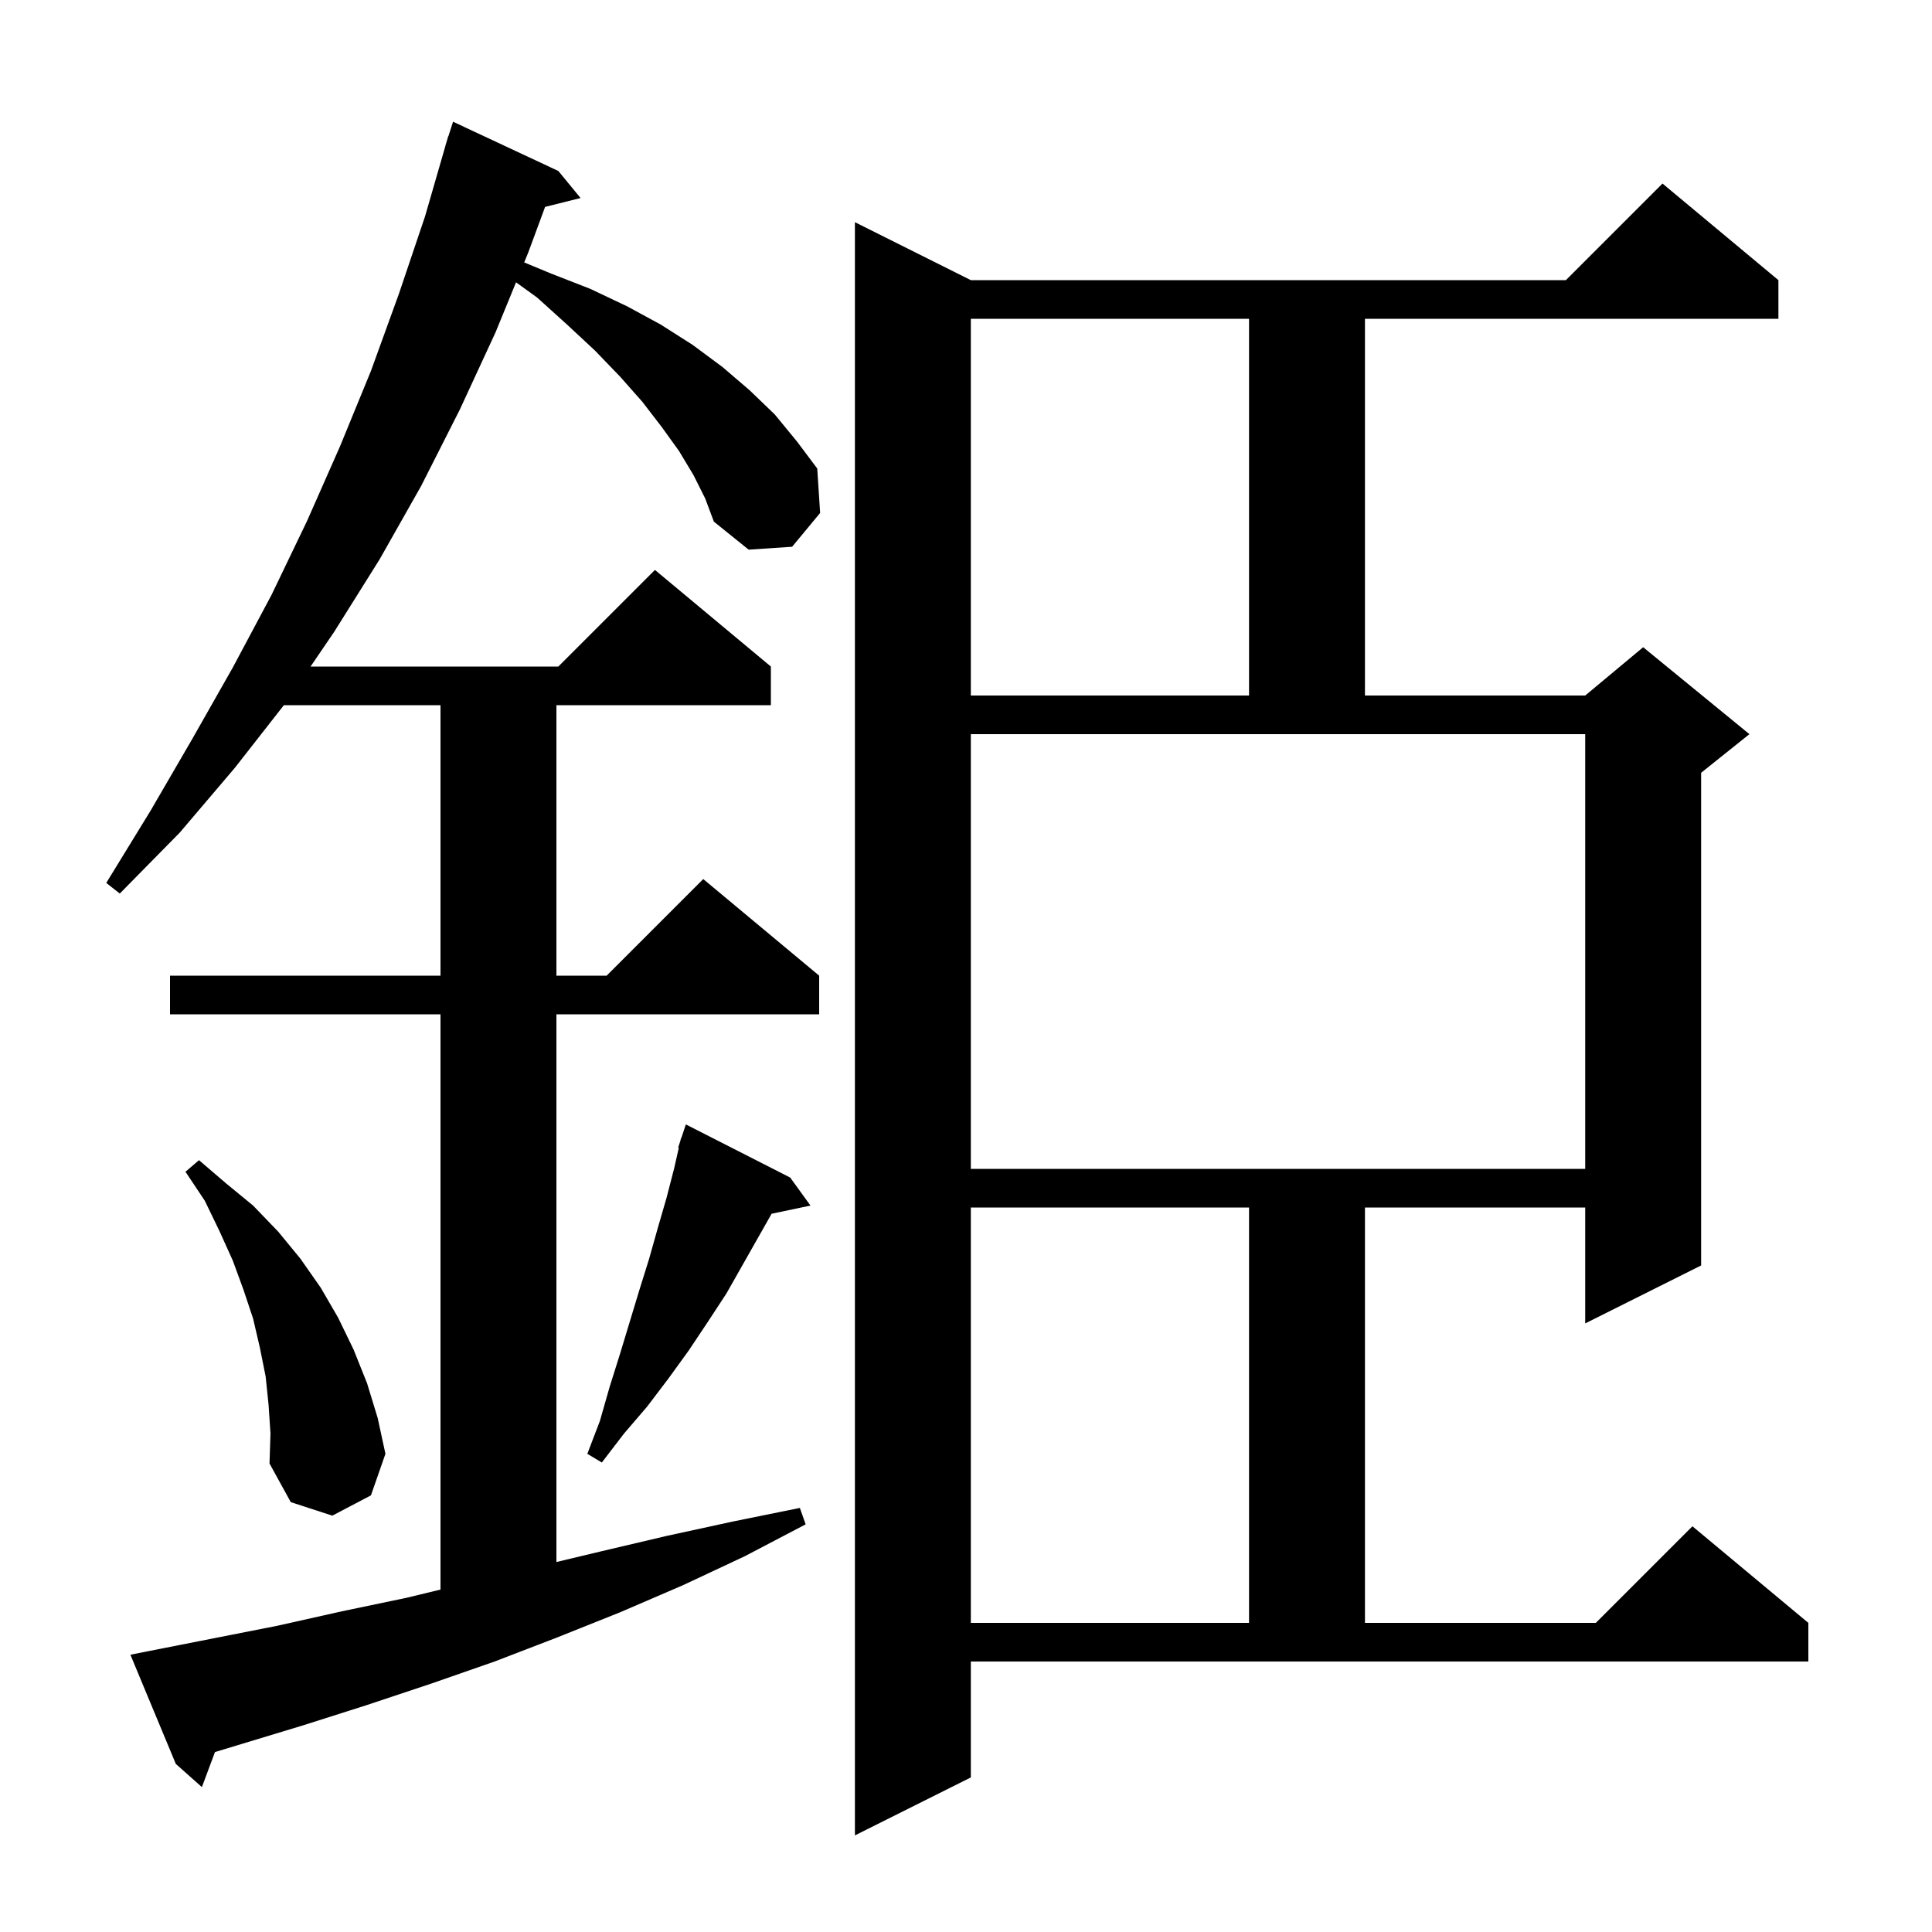 <svg xmlns="http://www.w3.org/2000/svg" xmlns:xlink="http://www.w3.org/1999/xlink" version="1.1" baseProfile="full" viewBox="0 0 200 200" width="200" height="200">
<g fill="black">
<path d="M 100.5 184.0 L 88.5 190.0 L 88.5 23.0 L 100.5 29.0 L 162.1 29.0 L 172.1 19.0 L 184.1 29.0 L 184.1 33.0 L 141.3 33.0 L 141.3 72.0 L 164.1 72.0 L 170.1 67.0 L 181.1 76.0 L 176.1 80.0 L 176.1 131.0 L 164.1 137.0 L 164.1 125.0 L 141.3 125.0 L 141.3 168.0 L 165.2 168.0 L 175.2 158.0 L 187.2 168.0 L 187.2 172.0 L 100.5 172.0 Z M 71.8 49.2 L 70.3 46.7 L 68.5 44.2 L 66.5 41.6 L 64.2 39.0 L 61.6 36.3 L 58.7 33.6 L 55.6 30.8 L 53.42 29.225 L 51.3 34.4 L 47.6 42.4 L 43.6 50.3 L 39.3 57.9 L 34.6 65.4 L 32.15 69.0 L 57.8 69.0 L 67.8 59.0 L 79.8 69.0 L 79.8 73.0 L 57.6 73.0 L 57.6 101.0 L 62.8 101.0 L 72.8 91.0 L 84.8 101.0 L 84.8 105.0 L 57.6 105.0 L 57.6 161.699 L 62.2 160.6 L 69.0 159.0 L 75.9 157.5 L 82.8 156.1 L 83.4 157.8 L 77.1 161.1 L 70.7 164.1 L 64.2 166.9 L 57.7 169.5 L 51.2 172.0 L 44.6 174.3 L 38.0 176.5 L 31.4 178.6 L 22.254 181.372 L 20.9 185.0 L 18.2 182.6 L 13.5 171.3 L 15.5 170.9 L 28.7 168.3 L 35.4 166.8 L 42.1 165.4 L 45.6 164.552 L 45.6 105.0 L 17.6 105.0 L 17.6 101.0 L 45.6 101.0 L 45.6 73.0 L 29.387 73.0 L 24.3 79.5 L 18.6 86.2 L 12.4 92.5 L 11.0 91.4 L 15.6 83.9 L 19.9 76.5 L 24.1 69.1 L 28.1 61.6 L 31.8 53.9 L 35.2 46.2 L 38.4 38.4 L 41.3 30.4 L 44.0 22.4 L 46.11 15.102 L 46.1 15.1 L 46.212 14.748 L 46.4 14.1 L 46.418 14.106 L 46.9 12.6 L 57.8 17.7 L 60.1 20.5 L 56.428 21.418 L 54.7 26.1 L 54.264 27.165 L 57.0 28.3 L 61.1 29.9 L 64.9 31.7 L 68.4 33.6 L 71.7 35.7 L 74.8 38.0 L 77.6 40.4 L 80.2 42.9 L 82.5 45.7 L 84.6 48.5 L 84.9 53.1 L 82.0 56.6 L 77.5 56.9 L 73.9 54.0 L 73.0 51.6 Z M 100.5 125.0 L 100.5 168.0 L 129.3 168.0 L 129.3 125.0 Z M 27.8 145.4 L 27.5 142.5 L 26.9 139.5 L 26.2 136.5 L 25.2 133.5 L 24.1 130.5 L 22.7 127.4 L 21.2 124.3 L 19.2 121.3 L 20.6 120.1 L 23.4 122.5 L 26.2 124.8 L 28.8 127.5 L 31.1 130.3 L 33.2 133.3 L 35.0 136.4 L 36.6 139.7 L 38.0 143.2 L 39.1 146.8 L 39.9 150.5 L 38.4 154.8 L 34.4 156.9 L 30.1 155.5 L 27.9 151.5 L 28.0 148.4 Z M 81.8 121.9 L 83.9 124.8 L 79.877 125.647 L 75.2 133.9 L 73.3 136.8 L 71.3 139.8 L 69.2 142.7 L 67.0 145.6 L 64.6 148.4 L 62.3 151.4 L 60.8 150.5 L 62.1 147.1 L 63.1 143.6 L 64.2 140.1 L 66.2 133.5 L 67.2 130.3 L 68.1 127.1 L 69.0 124.0 L 69.8 120.9 L 70.27 118.819 L 70.2 118.8 L 70.43 118.11 L 70.5 117.8 L 70.53 117.811 L 71.0 116.4 Z M 100.5 121.0 L 164.1 121.0 L 164.1 76.0 L 100.5 76.0 Z M 100.5 33.0 L 100.5 72.0 L 129.3 72.0 L 129.3 33.0 Z " />
</g>
</svg>
